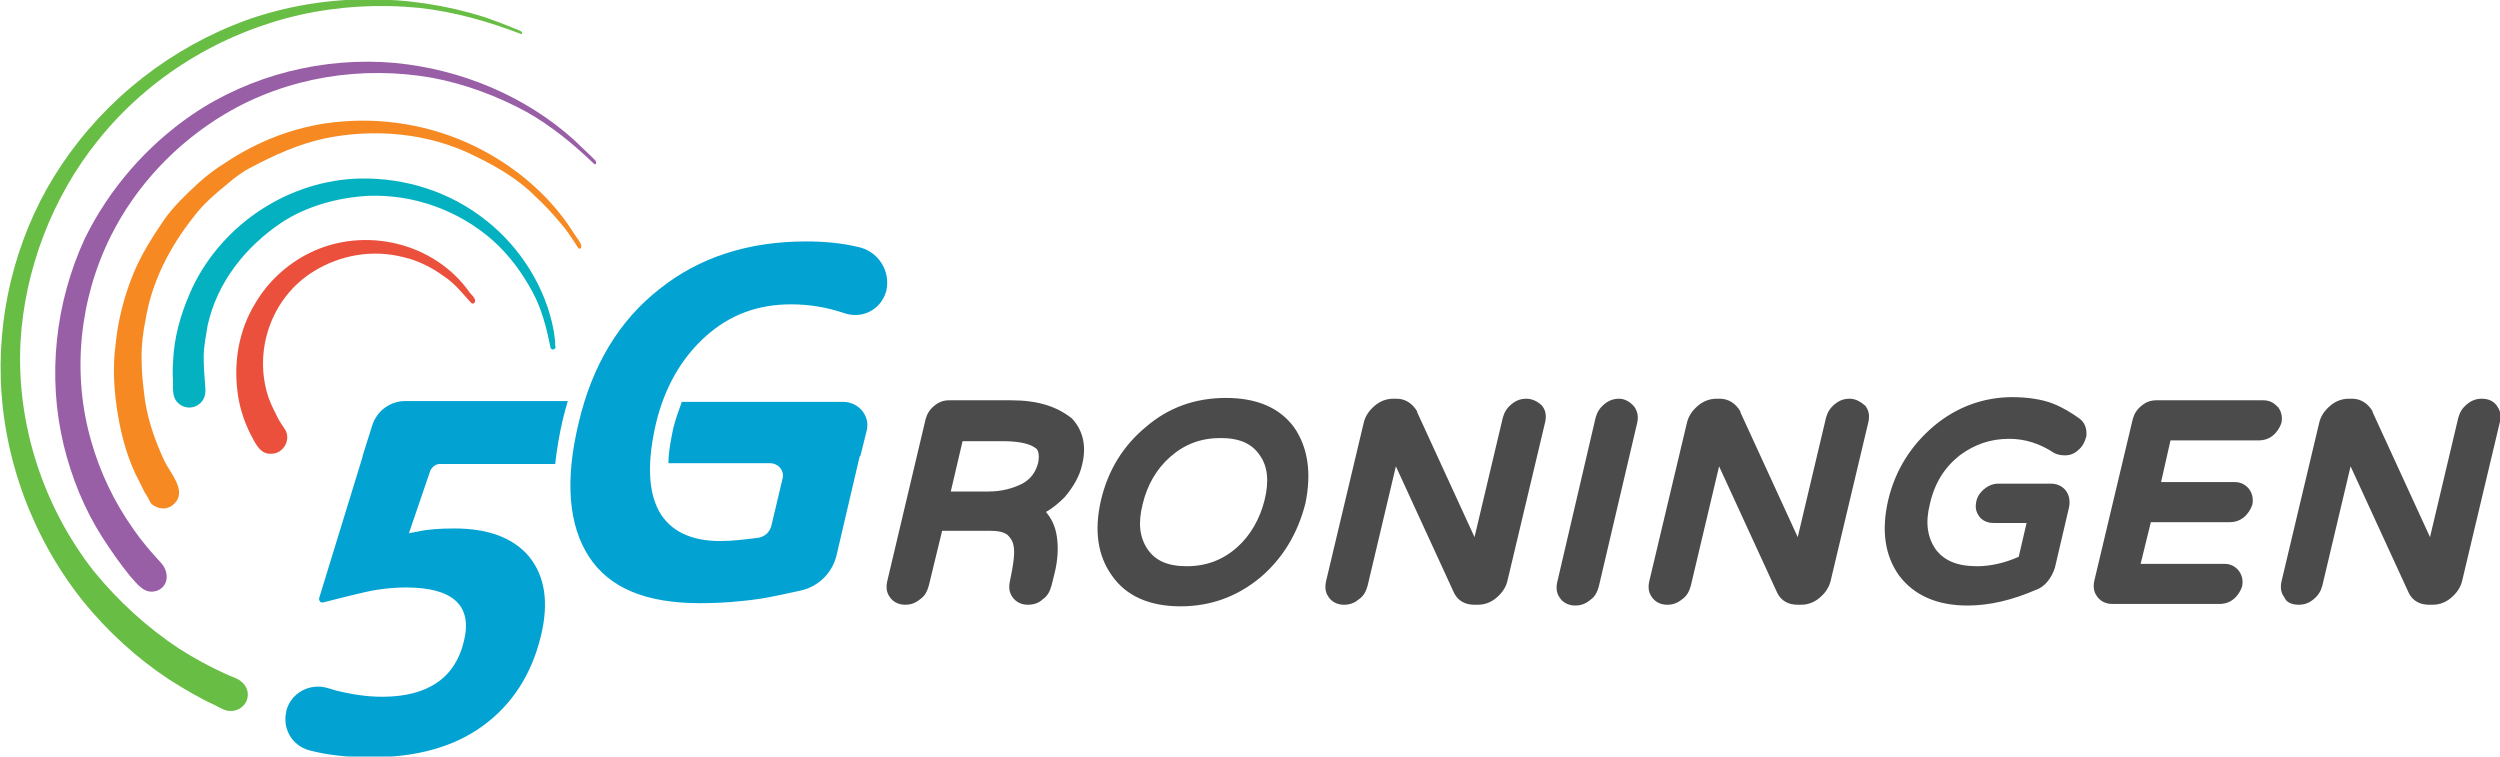 <svg xmlns="http://www.w3.org/2000/svg" id="Layer_1" baseProfile="basic" xmlns:xlink="http://www.w3.org/1999/xlink" viewBox="0 0 317.9 96.2">
  <style>
    .st0{fill:#985EA6;} .st1{fill:#F68922;} .st2{fill:#04B1C1;} .st3{fill:#EB503D;} .st4{clip-path:url(#SVGID_2_);} .st5{clip-path:url(#SVGID_4_);fill:#68BD45;} .st6{fill:#02A2D3;} .st7{fill:none;} .st8{fill:#4B4B4B;} .st9{clip-path:url(#SVGID_6_);} .st10{clip-path:url(#SVGID_8_);fill:#4B4B4B;}
  </style>
  <path d="M75.1 19.8c-.7-.7-1.4-1.3-2.1-2-6.2-5.6-14.4-9-22.8-9.8-9-.8-18.3 1.5-25.8 6.6-5.8 4-10.5 9.4-13.6 15.7C7 38.5 6 47.9 8.1 56.6c1 4.1 2.6 8.1 4.9 11.7 1.1 1.7 2.2 3.3 3.5 4.9.9 1 1.9 2.5 3.5 1.9 1.5-.6 1.5-2.4.5-3.5-1.3-1.4-2.5-2.8-3.6-4.4-2.4-3.4-4.2-7.2-5.3-11.1C9.1 47.5 10.1 38 14.1 30c3.2-6.4 8.3-11.8 14.5-15.5C36.5 9.8 46 8.3 55 9.9c4.2.8 8.2 2.3 11.9 4.3 3.2 1.8 6 4.1 8.6 6.6.3.3.4-.2.2-.4l-.6-.6z" class="st0"/>
  <path d="M73.8 30.9c-.3-.5-.7-1-1-1.5-3.2-5-8.1-8.9-13.5-11.3-5.7-2.5-11.9-3.3-18-2.4-4.5.7-8.7 2.4-12.5 4.9-1.3.8-2.5 1.7-3.6 2.7-1.5 1.4-3.1 2.9-4.3 4.6-1.5 2.2-2.9 4.4-3.9 6.8-1.2 2.9-2 6-2.3 9.1-.4 3-.2 6 .3 9 .5 2.9 1.3 5.8 2.7 8.4.3.6.6 1.3 1 1.9.2.3.3.6.5.9.8.8 2.1.9 2.9.1 1.8-1.6-.5-4-1.2-5.5-1.3-2.8-2.3-5.7-2.6-8.8-.2-1.5-.3-3-.3-4.5s.2-3.1.5-4.6c.8-4.9 3.1-9.3 6.1-13.1 1.2-1.6 2.7-2.9 4.3-4.2.9-.8 2-1.6 3-2.1 2.8-1.5 6.1-3 9.4-3.7 6.3-1.3 13.2-.7 19 2.2 2.7 1.3 5.5 2.9 7.7 5.1 1.2 1.1 2.3 2.3 3.3 3.5.8.9 1.5 2 2.2 3.1.2.3.5 0 .4-.3 0-.1-.1-.2-.1-.3z" class="st1"/>
  <path d="M70.4 42c-1-5.4-4.2-10.5-8.5-13.9-4.6-3.7-10.3-5.5-16.1-5.4-9 .2-17.4 5.7-21.3 13.8-1.2 2.6-2.1 5.3-2.4 8.2-.1 1.3-.2 2.5-.1 3.8 0 .9-.1 1.9.5 2.6.7.8 1.9 1 2.8.3.7-.5.9-1.3.8-2.2-.1-1.3-.2-2.5-.2-3.8 0-1.4.3-2.7.5-4 1.2-5.5 4.8-10 9.4-13.1 3.2-2.1 7.2-3.2 11.1-3.4 5.8-.2 11.5 1.9 15.8 5.7 2.1 1.9 3.7 4.1 5 6.5 1.2 2.2 1.8 4.6 2.3 7.1.1.3.4.3.6.1.1-.1 0-.3 0-.4 0-.6-.1-1.3-.2-1.9z" class="st2"/>
  <path d="M59.8 37.3c-4.5-6.5-13.5-8.6-20.5-5.1-2.8 1.4-5.2 3.6-6.8 6.3-2.1 3.4-2.8 7.4-2.3 11.3.2 1.8.8 3.7 1.6 5.3.6 1.1 1.2 2.7 2.7 2.6 1.5 0 2.5-1.7 1.8-3-.3-.5-.7-1-1-1.6-.4-.8-.8-1.6-1.1-2.4-2.1-6 .3-12.9 5.7-16.2 3.4-2.1 7.5-2.8 11.4-1.8 1.8.4 3.6 1.3 5.1 2.4 1.4.9 2.4 2.2 3.5 3.4.3.3.6-.1.5-.4-.1-.3-.4-.6-.6-.8z" class="st3"/>
  <defs>
    <path id="SVGID_1_" d="M0 0h66.4v90.5H0z"/>
  </defs>
  <clipPath id="SVGID_2_">
    <use xlink:href="#SVGID_1_" overflow="visible"/>
  </clipPath>
  <g class="st4">
    <defs>
      <path id="SVGID_3_" d="M0-.6h67v92H0z"/>
    </defs>
    <clipPath id="SVGID_4_">
      <use xlink:href="#SVGID_3_" overflow="visible"/>
    </clipPath>
    <path d="M12.5 17.8C19 9.7 28.1 4.2 38.1 1.9 43 .8 48.2.5 53.3 1c4.5.5 8.7 1.7 12.9 3.3.3.1.2-.2.1-.3l-.2-.1c-.4-.2-.8-.3-1.2-.5-1-.4-2.1-.8-3.2-1.2-9.8-3.1-20.5-3.1-30.2.3-9.7 3.5-18 10-23.7 18.5-5.3 7.9-8 17.6-7.7 27.1.3 10.3 4.1 20.4 10.5 28.4 3.1 3.8 6.8 7.2 10.9 9.9 1.9 1.2 3.9 2.4 5.9 3.3.6.3 1.2.7 1.8.7.9.1 1.9-.5 2.2-1.4.3-.9 0-1.8-.8-2.4-.5-.4-1.3-.6-1.9-.9-2-.9-4-2-5.9-3.2-4.1-2.7-7.8-6.1-10.9-9.9-6.4-8.2-9.8-18.6-9.3-29 .5-9.2 4-18.5 9.9-25.8z" class="st5"/>
  </g>
  <path d="M47.3 54.2L46.1 58v.1L40.6 76c-.1.3.1.7.5.6 0 0 5.4-1.4 6.8-1.6 1.4-.2 2.6-.3 3.7-.3 6 0 8.5 2.3 7.4 6.8-1.1 4.7-4.6 7.1-10.4 7.1-1.9 0-3.9-.3-5.9-.8l-1-.3c-2.3-.7-4.7.6-5.3 2.9v.1c-.5 2.1.7 4.3 2.9 4.9 2.2.6 4.8.9 7.9.9 5.7 0 10.5-1.3 14.2-4 3.7-2.7 6.2-6.5 7.4-11.5 1-4.2.5-7.5-1.5-10-2-2.4-5.2-3.6-9.5-3.6-1.8 0-3.4.1-4.7.4l-1.1.2 2.7-7.9c.2-.5.7-.9 1.2-.9h14.7c.2-1.8.5-3.7 1-5.8.2-.8.4-1.5.6-2.2H51.8c-2.1-.1-3.9 1.2-4.5 3.2zm61.8-22.8c-2.1-.5-4.3-.7-6.6-.7-7.3 0-13.6 2-18.7 6.1-5.1 4-8.5 9.7-10.2 16.9-1.8 7.4-1.3 13.1 1.3 17.1 2.6 4 7.3 5.9 14.1 5.9 2.7 0 5.3-.2 7.9-.6 1.2-.2 3.1-.6 4.9-1 2.3-.5 4.1-2.3 4.6-4.6l2.9-12.4s0-.1.1-.1l.8-3.2c.5-1.9-1-3.7-3-3.7H86.7c-.4 1.1-.8 2.2-1.1 3.4-.3 1.5-.6 3-.6 4.4h12.9c1.1 0 1.9 1 1.6 2l-1.4 5.9c-.2.9-.9 1.5-1.8 1.6-1.6.2-3.2.4-4.7.4-3.8 0-6.4-1.3-7.8-3.8-1.4-2.6-1.5-6.3-.4-11.1 1.1-4.6 3.2-8.3 6.3-11.1 3.1-2.8 6.7-4.1 10.9-4.1 2.4 0 4.6.4 6.7 1.1 2.2.8 4.7-.3 5.4-2.8.6-2.6-1.1-5.1-3.6-5.6z" class="st6"/>
  <path d="M131.7 56.9c-.5-.4-1.6-.9-4.2-.9h-5.1l-1.5 6.4h4.8c1.7 0 3.2-.3 4.3-1 1.1-.6 1.7-1.4 2-2.6.3-1.3-.2-1.8-.3-1.9z" class="st7"/>
  <path d="M128.6 50.9h-7.9c-.7 0-1.3.2-1.9.7-.6.5-.9 1-1.1 1.7L112.8 74c-.2 1 .1 1.6.4 2 .3.4.9.9 1.9.9.7 0 1.3-.2 1.9-.7.6-.4.9-1 1.1-1.7l1.7-7h6.2c1.3 0 1.8.3 2.1.5.4.4.7.8.8 1.5.1.5.1 1.5-.3 3.5l-.2 1c-.2 1 .1 1.6.4 2 .3.4.9.9 1.9.9.7 0 1.4-.2 1.9-.7.6-.4.9-1 1.1-1.7l.4-1.6c.4-1.6.5-3.2.3-4.6-.2-1.5-.8-2.5-1.4-3.2.9-.5 1.7-1.2 2.4-1.9 1.1-1.3 1.9-2.7 2.2-4.1.6-2.4.1-4.4-1.3-5.9-1.9-1.5-4.3-2.3-7.7-2.3zm3.4 8c-.3 1.1-.9 2-2 2.6-1.2.6-2.6 1-4.3 1h-4.8l1.5-6.4h5.1c2.6 0 3.7.5 4.2.9.1 0 .6.5.3 1.9z" class="st8"/>
  <path d="M155.3 55.7c-2.5 0-4.6.8-6.4 2.4-1.8 1.6-3 3.6-3.5 6-.6 2.4-.4 4.3.6 5.7 1 1.5 2.6 2.2 5 2.2 2.5 0 4.6-.8 6.4-2.4 1.8-1.6 3-3.6 3.5-6 .6-2.4.4-4.3-.6-5.8-1-1.4-2.7-2.1-5-2.1z" class="st7"/>
  <path d="M155.9 50.6c-3.9 0-7.3 1.2-10.2 3.7-2.9 2.4-4.8 5.5-5.7 9.3-.9 3.9-.4 7.1 1.4 9.6 1.8 2.6 4.8 3.9 8.7 3.9 3.8 0 7.2-1.2 10.2-3.7 2.8-2.4 4.7-5.5 5.7-9.4.8-3.9.3-7.1-1.4-9.6-1.8-2.5-4.7-3.8-8.7-3.8zm4.9 13c-.6 2.4-1.8 4.5-3.5 6-1.8 1.6-3.9 2.4-6.4 2.4-2.4 0-4-.7-5-2.2-1-1.5-1.2-3.3-.6-5.7.6-2.5 1.8-4.5 3.5-6 1.8-1.6 3.9-2.4 6.4-2.4 2.4 0 4 .7 5 2.2 1 1.4 1.2 3.3.6 5.7zm33.3-12.9c-.7 0-1.3.2-1.9.7-.6.5-.9 1-1.1 1.7l-3.6 15.2-7.3-15.9v-.1c-.6-1-1.5-1.6-2.6-1.6h-.4c-.9 0-1.7.3-2.4.9-.7.6-1.2 1.3-1.4 2.2L168.6 74c-.2 1 .1 1.6.4 2 .3.4.9.9 1.9.9.7 0 1.3-.2 1.9-.7.6-.4.9-1 1.1-1.7l3.6-15.2 7.4 16.1c.5 1 1.4 1.5 2.6 1.5h.4c.9 0 1.7-.3 2.4-.9.7-.6 1.2-1.3 1.4-2.2l4.8-20.2c.2-1-.1-1.6-.4-2-.5-.5-1.2-.9-2-.9zm11.8 0c-.7 0-1.3.2-1.9.7-.6.5-.9 1-1.1 1.7l-4.9 21c-.2 1 .1 1.6.4 2 .3.4.9.9 1.9.9.7 0 1.3-.2 1.9-.7.6-.4.9-1 1.1-1.7l4.9-20.9c.2-.9-.1-1.6-.4-2-.5-.6-1.2-1-1.9-1zm29.3 0c-.7 0-1.3.2-1.9.7-.6.5-.9 1-1.1 1.7l-3.6 15.2-7.3-15.9v-.1c-.6-1-1.5-1.6-2.6-1.6h-.4c-.9 0-1.7.3-2.4.9-.7.6-1.2 1.3-1.4 2.2L209.7 74c-.2 1 .1 1.6.4 2 .3.4.9.9 1.9.9.7 0 1.3-.2 1.9-.7.6-.4.9-1 1.1-1.7l3.6-15.2 7.4 16.1c.5 1 1.4 1.5 2.6 1.5h.4c.9 0 1.7-.3 2.4-.9.7-.6 1.2-1.3 1.4-2.2l4.8-20.2c.2-1-.1-1.6-.4-2-.6-.5-1.2-.9-2-.9zm29.2 2.5c-1-.7-2.1-1.4-3.4-1.9-1.3-.5-3.1-.8-5.1-.8-3.6 0-7 1.2-9.9 3.6-3 2.5-5 5.7-5.9 9.5-.9 3.9-.4 7.1 1.4 9.6 1.9 2.5 4.8 3.8 8.7 3.8 2.8 0 5.7-.7 8.7-2 .6-.2 1.1-.6 1.5-1.1.4-.5.7-1.1.9-1.7l1.8-7.7c.2-1-.1-1.7-.4-2.1-.3-.4-.9-.9-1.9-.9h-6.7c-.6 0-1.2.2-1.8.7-.5.4-.9 1-1 1.6-.2.9.1 1.5.4 1.9.4.5 1 .8 1.8.8h4.2l-1 4.3c-1.8.8-3.6 1.2-5.3 1.2-2.5 0-4.2-.7-5.3-2.2-1-1.5-1.3-3.3-.7-5.7.6-2.7 1.9-4.7 3.8-6.2 1.9-1.4 3.9-2.1 6.3-2.1 2 0 3.9.6 5.7 1.8.4.2.8.3 1.4.3.6 0 1.2-.2 1.7-.7.5-.4.8-1 1-1.7.1-1-.2-1.8-.9-2.3zm23.4-2.3h-13.6c-.7 0-1.3.2-1.9.7-.6.5-.9 1-1.1 1.7l-4.9 20.6c-.2 1 .1 1.6.4 2 .3.4.9.9 1.9.9h13.6c.7 0 1.3-.2 1.8-.6.5-.4.9-1 1.1-1.6.2-.9-.1-1.6-.4-2-.3-.4-.9-.9-1.8-.9h-10.7l1.3-5.3h10c.7 0 1.3-.2 1.8-.6.5-.4.9-1 1.1-1.6.2-.9-.1-1.6-.4-2-.3-.4-.9-.9-1.8-.9h-9.4L276 56h11.2c.7 0 1.3-.2 1.8-.6.5-.4.9-1 1.1-1.6.2-.9-.1-1.6-.4-2-.4-.4-.9-.9-1.9-.9z" class="st8"/>
  <defs>
    <path id="SVGID_5_" d="M290 50.7h27.9v26.2H290z"/>
  </defs>
  <clipPath id="SVGID_6_">
    <use xlink:href="#SVGID_5_" overflow="visible"/>
  </clipPath>
  <g class="st9">
    <defs>
      <path id="SVGID_7_" d="M289 50.4h29v27h-29z"/>
    </defs>
    <clipPath id="SVGID_8_">
      <use xlink:href="#SVGID_7_" overflow="visible"/>
    </clipPath>
    <path d="M292.3 76.9c.7 0 1.3-.2 1.9-.7.6-.5.9-1 1.1-1.7l3.6-15.2 7.4 16.1c.5 1 1.4 1.5 2.6 1.5h.4c.9 0 1.7-.3 2.4-.9.7-.6 1.2-1.3 1.4-2.2l4.8-20.2c.2-1-.1-1.6-.4-2-.4-.6-1.1-.9-1.9-.9-.7 0-1.3.2-1.9.7-.6.5-.9 1-1.1 1.7L309 68.3l-7.3-15.9v-.1c-.6-1-1.5-1.6-2.6-1.6h-.4c-.9 0-1.7.3-2.4.9-.7.6-1.2 1.3-1.4 2.2L290.1 74c-.2 1 .1 1.6.4 2 .2.5.8.9 1.8.9z" class="st10"/>
  </g>
</svg>
